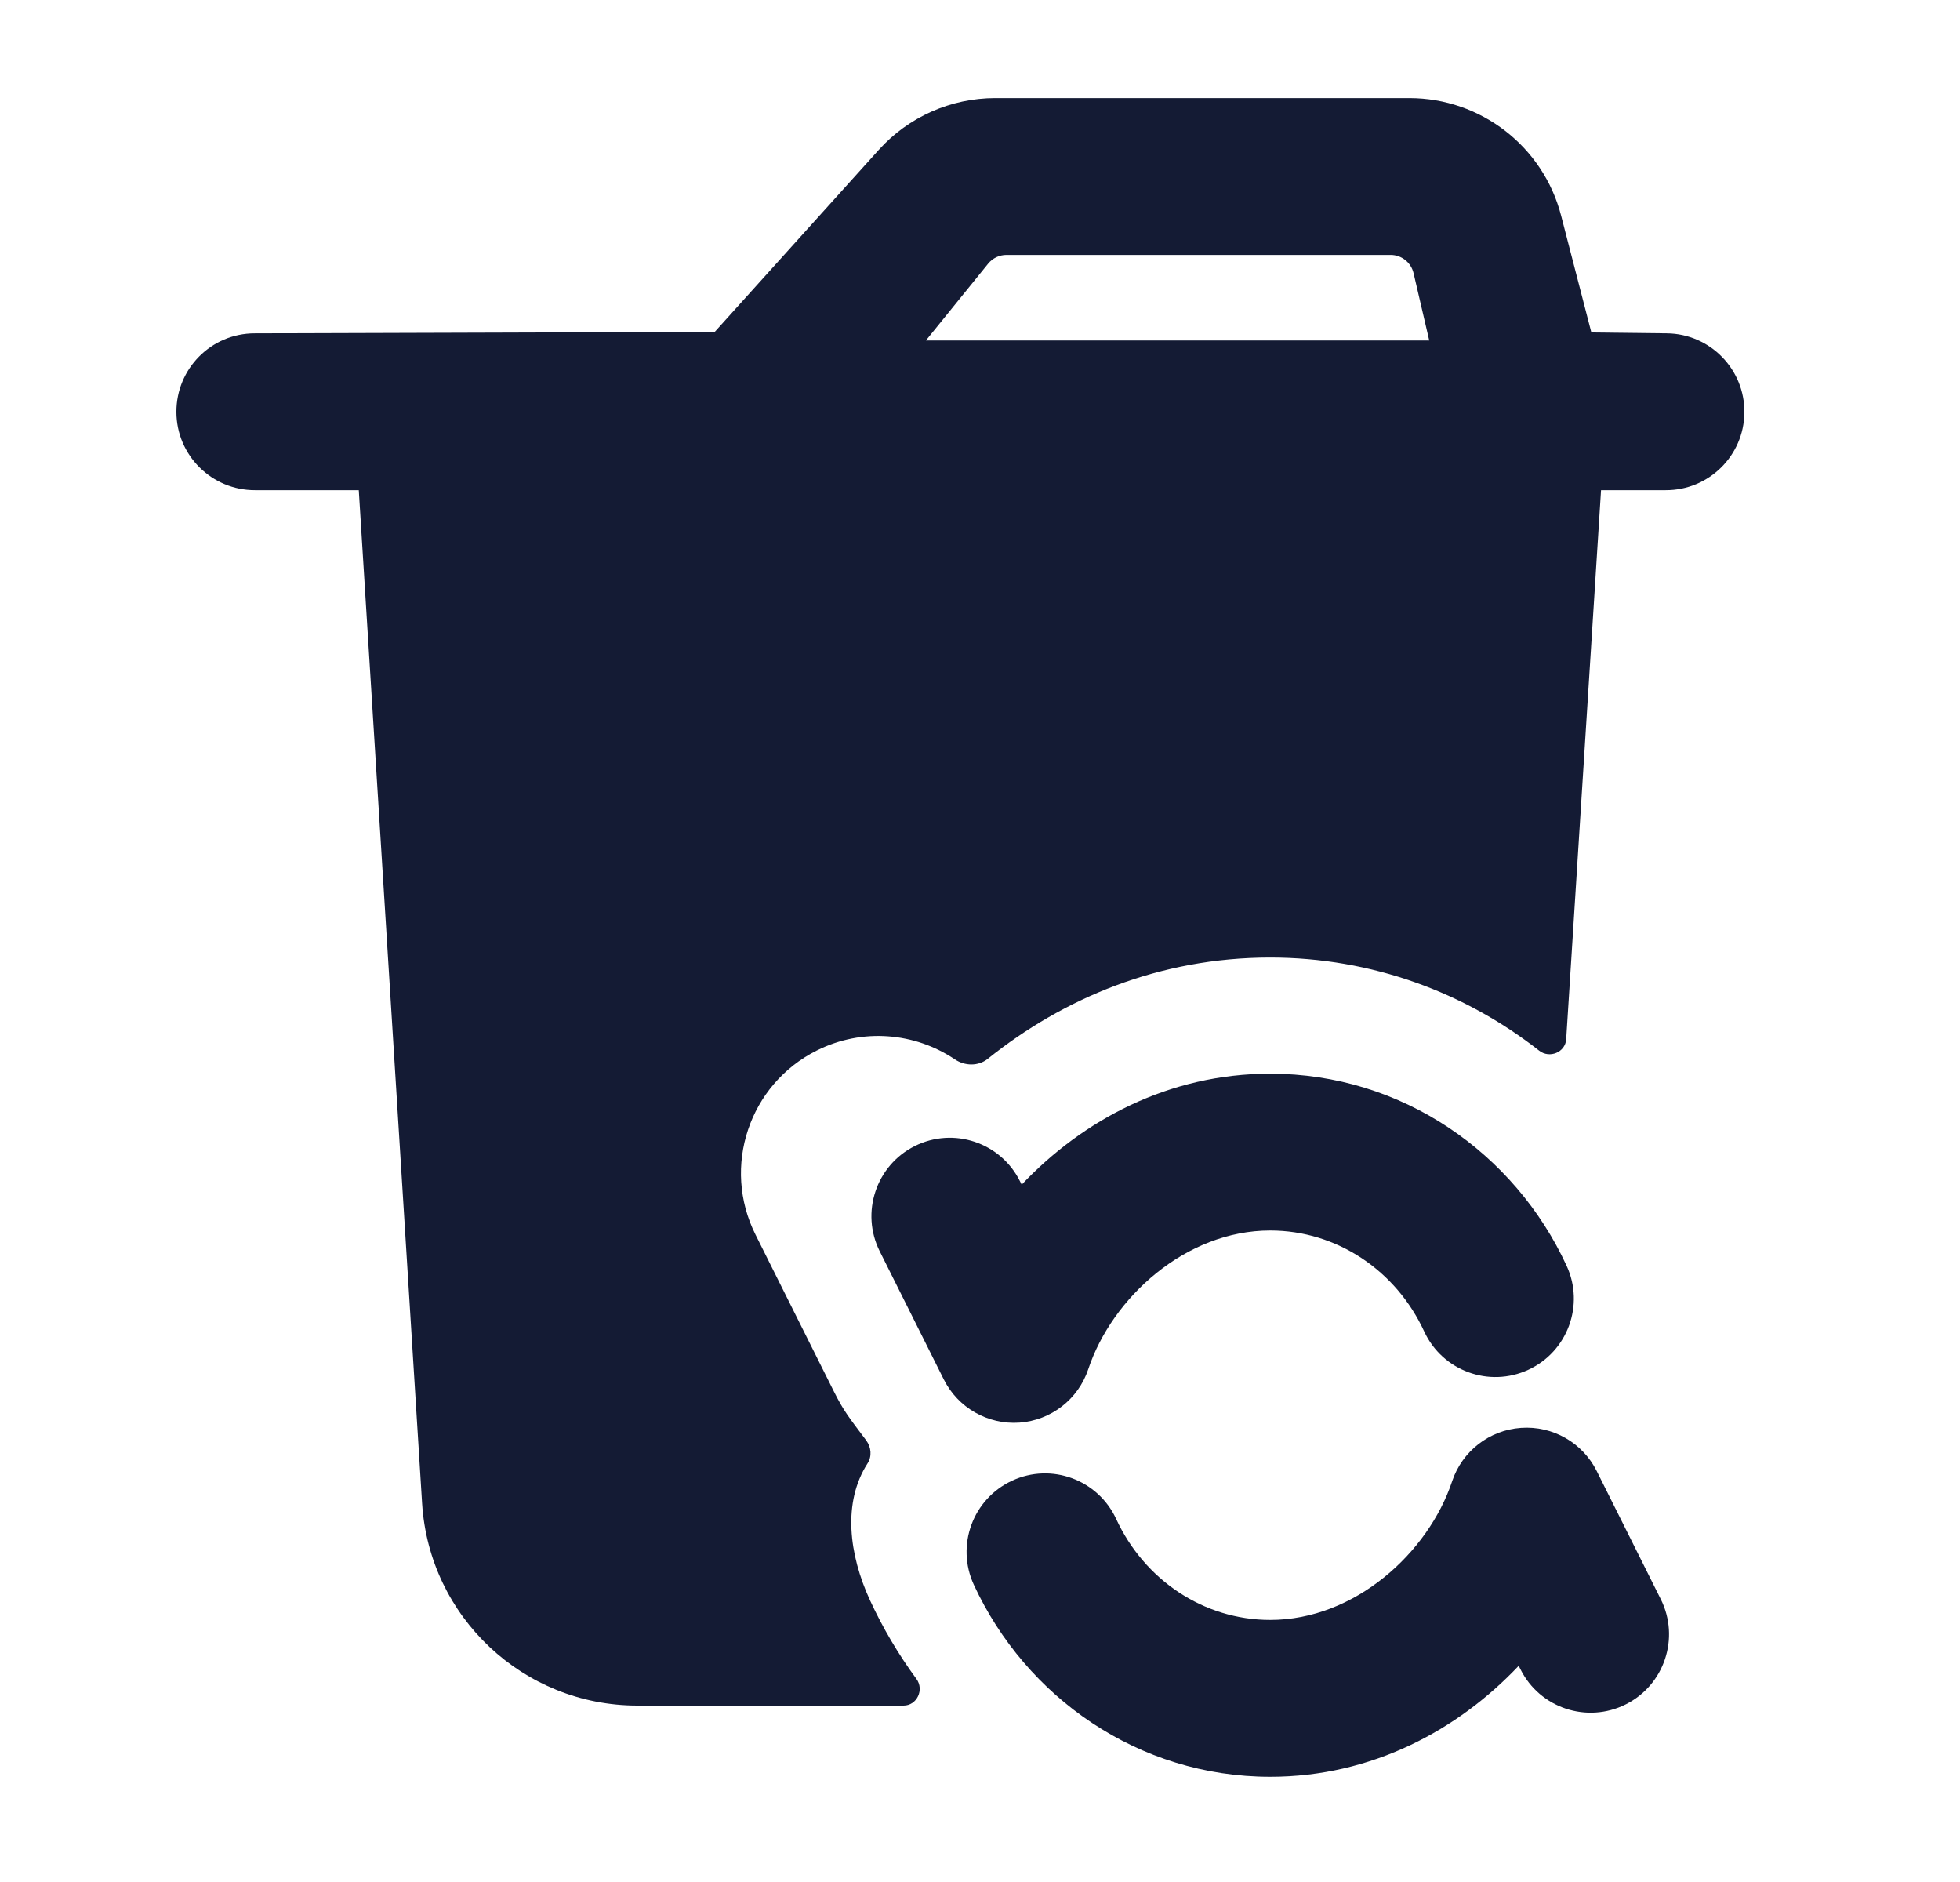 <svg width="25" height="24" viewBox="0 0 25 24" fill="none" xmlns="http://www.w3.org/2000/svg">
<path d="M4.576 6.247L5.384 19.172C5.475 20.621 6.676 21.75 8.129 21.75H11.525C11.696 21.75 11.791 21.547 11.689 21.41C11.46 21.098 11.261 20.763 11.098 20.41C10.826 19.82 10.747 19.158 11.065 18.663C11.124 18.572 11.113 18.455 11.048 18.368C10.828 18.074 10.763 17.998 10.636 17.744L9.636 15.744C9.204 14.88 9.554 13.829 10.419 13.396C11.003 13.104 11.673 13.169 12.179 13.509C12.306 13.595 12.477 13.599 12.597 13.504C13.561 12.731 14.788 12.211 16.201 12.211C17.501 12.211 18.688 12.658 19.633 13.399C19.765 13.502 19.967 13.419 19.977 13.252L20.422 6.242L20.53 4.764C20.543 4.591 20.405 4.443 20.231 4.443H4.728C4.55 4.443 4.411 4.596 4.429 4.772L4.576 6.247Z" fill="#141B34"/>
<path fill-rule="evenodd" clip-rule="evenodd" d="M11.209 1.911C11.588 1.491 12.128 1.251 12.694 1.251H17.976C18.887 1.251 19.683 1.867 19.912 2.749L20.298 4.24L21.261 4.251C21.813 4.257 22.256 4.71 22.25 5.262C22.244 5.812 21.795 6.253 21.246 6.251H3.253C2.7 6.252 2.251 5.806 2.25 5.254C2.248 4.702 2.694 4.252 3.247 4.251L9.116 4.233L11.209 1.911ZM11.81 4.342H18.23L18.03 3.483C17.998 3.347 17.877 3.251 17.738 3.251H12.837C12.747 3.251 12.661 3.292 12.604 3.362L11.81 4.342Z" fill="#141B34"/>
<path fill-rule="evenodd" clip-rule="evenodd" d="M16.202 15.692C15.122 15.692 14.185 16.549 13.881 17.46C13.753 17.844 13.407 18.113 13.003 18.142C12.6 18.17 12.219 17.953 12.038 17.591L11.221 15.957C10.974 15.463 11.174 14.862 11.668 14.615C12.162 14.368 12.762 14.568 13.009 15.062L13.032 15.107C13.805 14.29 14.902 13.692 16.202 13.692C17.886 13.692 19.32 14.707 19.982 16.141C20.214 16.642 19.995 17.237 19.494 17.468C18.992 17.7 18.398 17.481 18.166 16.98C17.809 16.205 17.054 15.692 16.202 15.692ZM19.4 18.209C19.804 18.18 20.185 18.397 20.366 18.759L21.183 20.393C21.43 20.887 21.23 21.488 20.736 21.735C20.242 21.982 19.641 21.782 19.394 21.288L19.371 21.243C18.598 22.06 17.501 22.658 16.202 22.658C14.518 22.658 13.084 21.643 12.421 20.209C12.19 19.708 12.408 19.114 12.91 18.882C13.411 18.65 14.005 18.869 14.237 19.371C14.595 20.145 15.35 20.658 16.202 20.658C17.282 20.658 18.219 19.801 18.522 18.89C18.65 18.506 18.997 18.237 19.4 18.209Z" fill="#141B34"/>
</svg>
